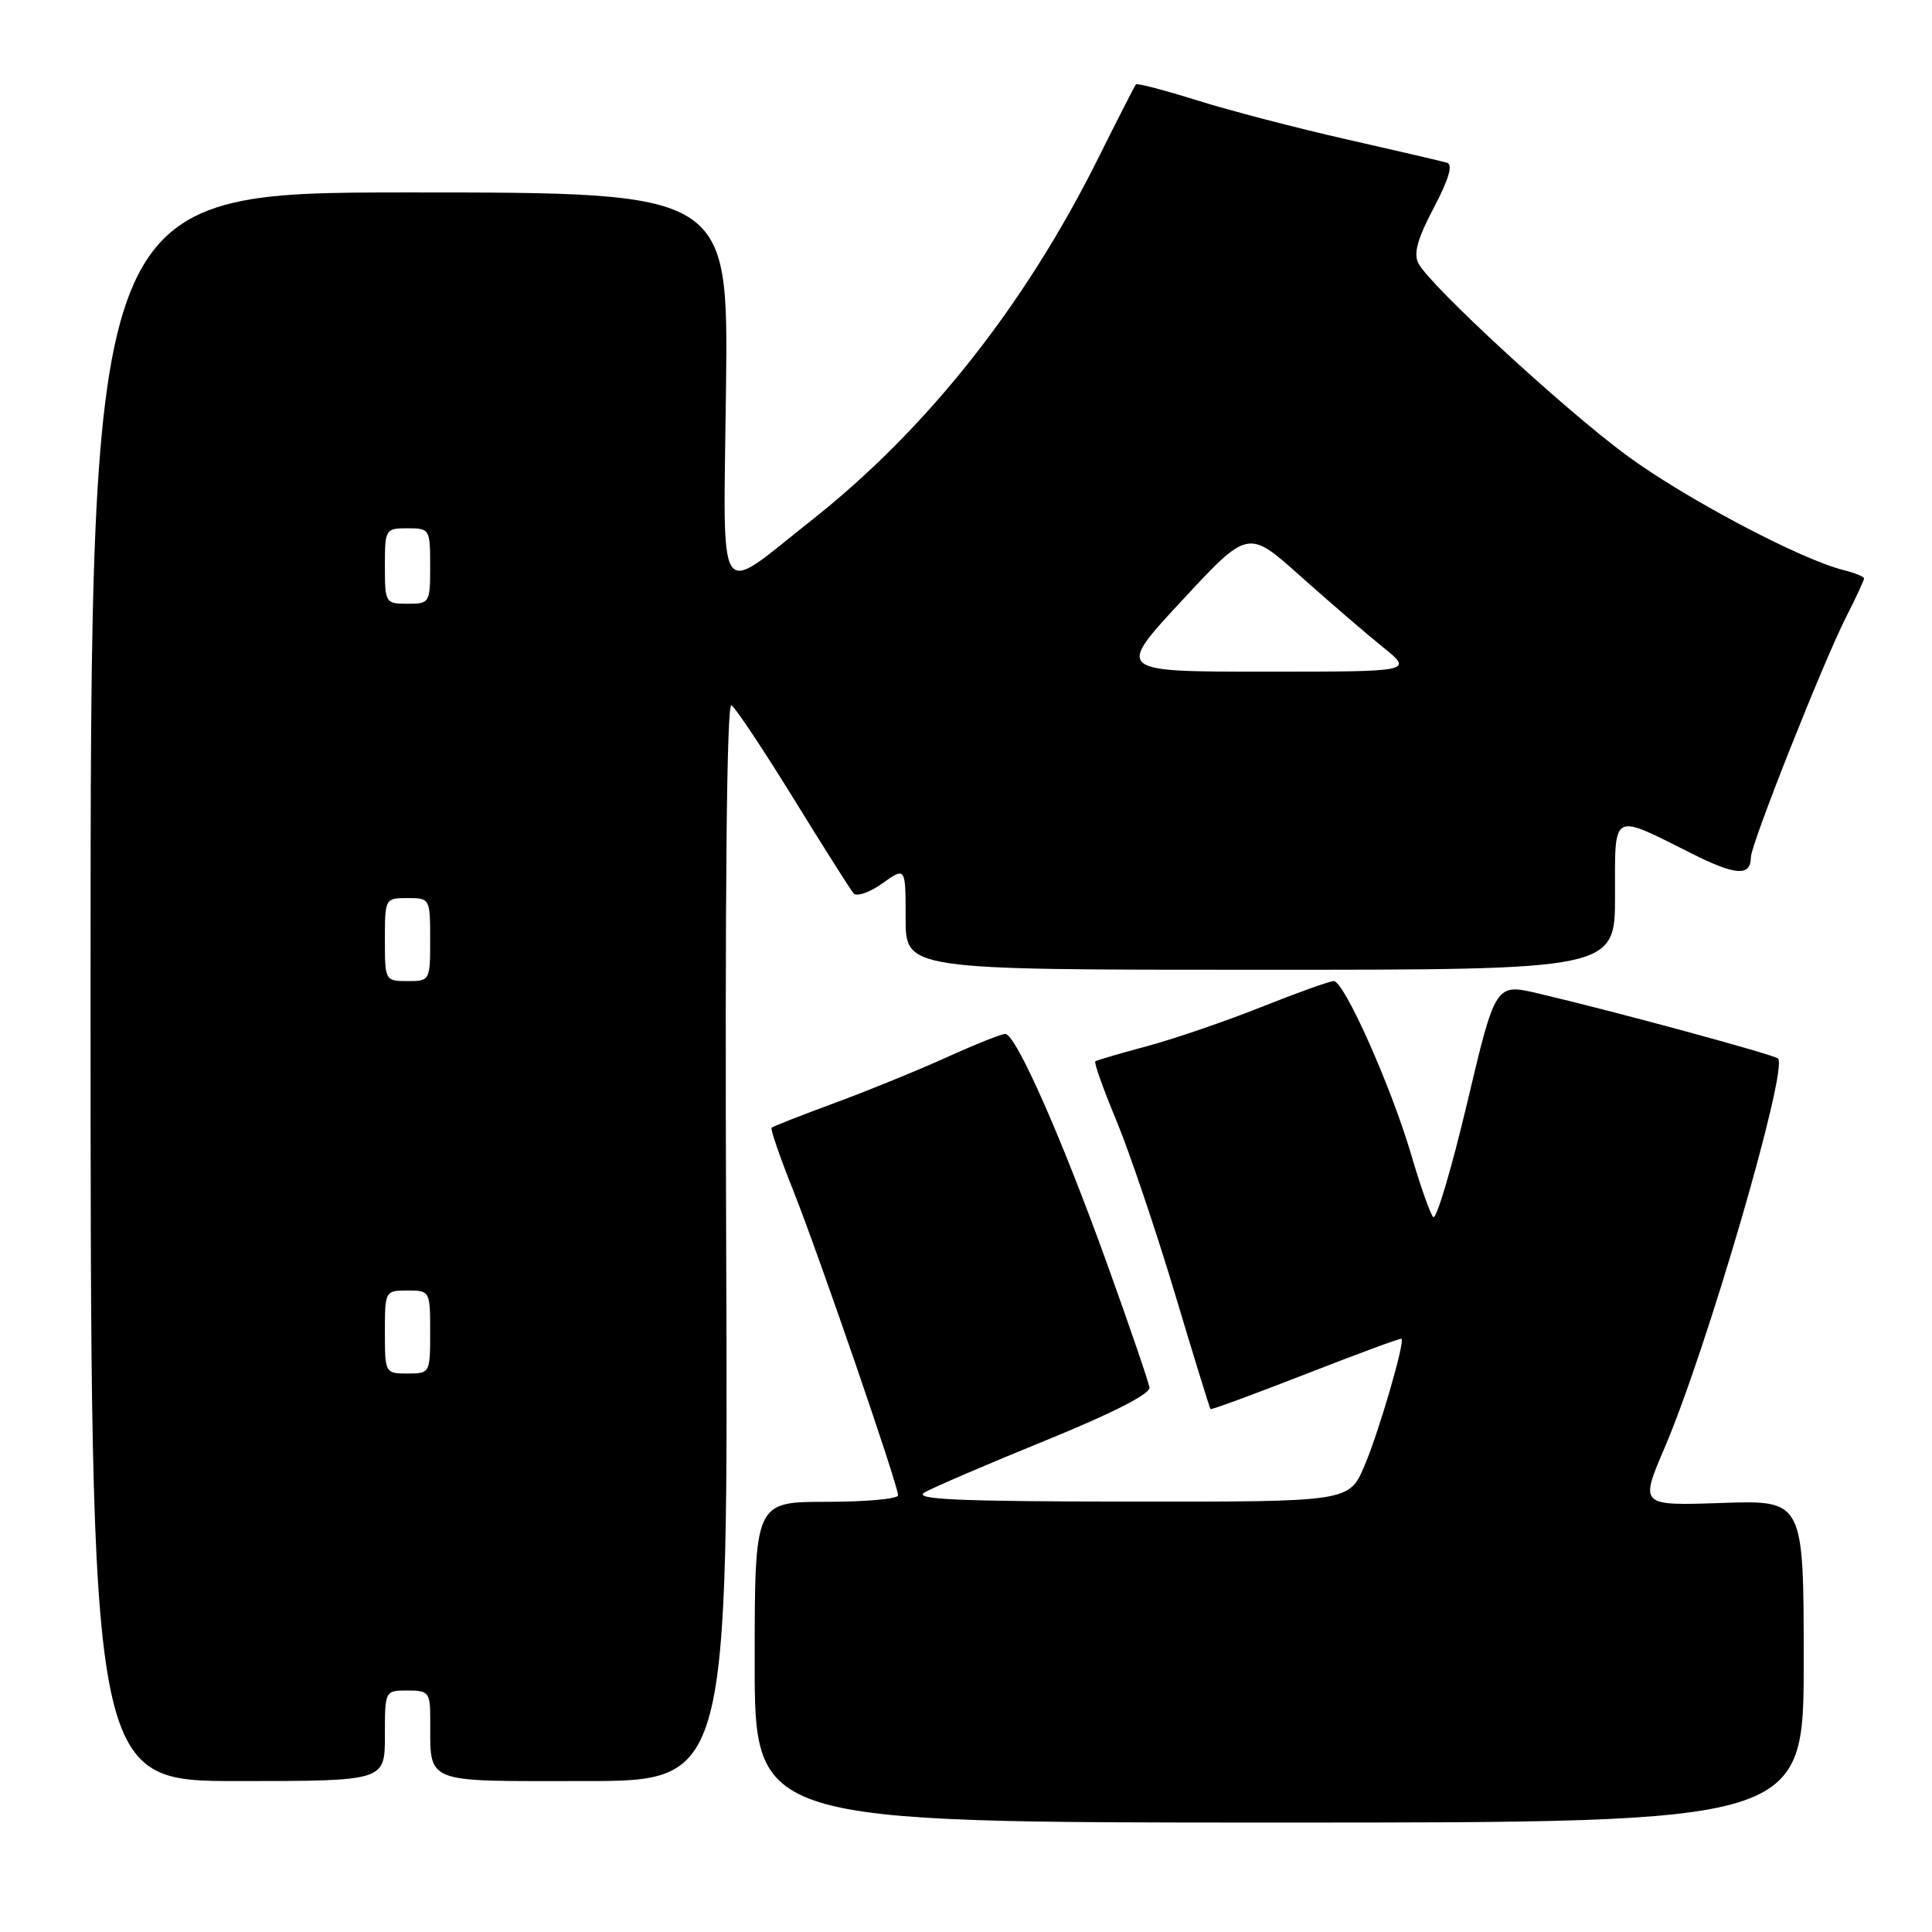 <?xml version="1.0" encoding="UTF-8" standalone="no"?>
<!DOCTYPE svg PUBLIC "-//W3C//DTD SVG 1.1//EN" "http://www.w3.org/Graphics/SVG/1.1/DTD/svg11.dtd" >
<svg xmlns="http://www.w3.org/2000/svg" xmlns:xlink="http://www.w3.org/1999/xlink" version="1.1" viewBox="0 0 256 256">
 <g >
 <path fill="currentColor"
d=" M 239.00 220.14 C 239.00 198.78 239.00 198.78 228.14 199.15 C 217.28 199.52 217.28 199.52 220.57 191.84 C 226.18 178.74 236.98 141.65 235.60 140.26 C 235.09 139.75 213.95 134.01 203.83 131.64 C 198.16 130.30 198.16 130.30 194.40 146.17 C 192.33 154.90 190.31 161.69 189.91 161.27 C 189.51 160.85 188.20 157.12 186.99 153.00 C 184.34 143.98 178.11 130.00 176.73 130.00 C 176.19 130.00 171.87 131.55 167.12 133.44 C 162.38 135.33 155.57 137.66 152.00 138.62 C 148.43 139.58 145.34 140.48 145.14 140.63 C 144.93 140.78 146.18 144.28 147.90 148.41 C 149.62 152.55 153.09 162.81 155.62 171.21 C 158.14 179.62 160.29 186.60 160.40 186.71 C 160.51 186.83 166.20 184.73 173.05 182.06 C 179.90 179.38 185.59 177.28 185.71 177.39 C 186.18 177.84 182.68 189.83 180.79 194.25 C 178.75 199.00 178.75 199.00 149.63 198.97 C 126.83 198.95 120.93 198.68 122.50 197.76 C 123.60 197.12 130.80 194.02 138.50 190.89 C 147.41 187.26 152.43 184.70 152.31 183.85 C 152.20 183.11 149.68 175.75 146.71 167.50 C 140.64 150.65 134.60 137.00 133.20 137.00 C 132.69 137.00 129.21 138.39 125.46 140.09 C 121.71 141.79 115.02 144.52 110.60 146.15 C 106.17 147.78 102.41 149.26 102.24 149.43 C 102.06 149.60 103.33 153.29 105.06 157.62 C 108.51 166.30 119.00 196.78 119.00 198.14 C 119.00 198.61 114.72 199.00 109.50 199.00 C 100.00 199.00 100.00 199.00 100.00 220.25 C 100.00 241.50 100.00 241.50 169.50 241.50 C 239.00 241.50 239.00 241.50 239.00 220.14 Z  M 51.00 230.00 C 51.00 224.00 51.00 224.00 54.00 224.00 C 56.80 224.00 57.00 224.25 57.01 227.75 C 57.05 236.50 55.80 236.00 77.37 236.00 C 96.50 236.00 96.50 236.00 96.22 164.43 C 96.05 118.11 96.29 93.06 96.92 93.45 C 97.46 93.78 101.15 99.33 105.13 105.78 C 109.10 112.22 112.69 117.89 113.10 118.37 C 113.51 118.85 115.23 118.26 116.92 117.05 C 120.00 114.86 120.00 114.86 120.00 121.68 C 120.00 128.50 120.00 128.50 167.00 128.50 C 214.00 128.50 214.00 128.50 214.00 118.68 C 214.00 107.39 213.41 107.71 224.29 113.16 C 229.99 116.02 232.00 116.14 232.00 113.59 C 232.00 111.91 241.52 87.89 244.61 81.78 C 245.93 79.19 247.00 76.88 247.00 76.64 C 247.00 76.41 245.76 75.91 244.25 75.53 C 238.49 74.09 223.04 65.90 215.43 60.26 C 207.08 54.07 189.55 37.90 187.96 34.92 C 187.27 33.63 187.80 31.67 189.98 27.54 C 192.00 23.70 192.55 21.80 191.72 21.56 C 191.05 21.36 185.10 19.98 178.50 18.48 C 171.90 16.99 162.97 14.66 158.66 13.31 C 154.34 11.96 150.68 11.00 150.52 11.18 C 150.36 11.35 148.10 15.78 145.50 21.00 C 135.78 40.50 122.80 56.89 107.52 68.95 C 94.70 79.06 95.86 80.85 96.20 51.40 C 96.50 25.50 96.50 25.50 54.25 25.50 C 12.00 25.50 12.00 25.50 12.00 130.75 C 12.00 236.00 12.00 236.00 31.50 236.00 C 51.00 236.00 51.00 236.00 51.00 230.00 Z  M 51.00 176.50 C 51.00 171.06 51.03 171.00 54.00 171.00 C 56.97 171.00 57.00 171.06 57.00 176.50 C 57.00 181.94 56.97 182.00 54.00 182.00 C 51.03 182.00 51.00 181.94 51.00 176.50 Z  M 51.00 124.50 C 51.00 119.06 51.03 119.00 54.00 119.00 C 56.97 119.00 57.00 119.06 57.00 124.50 C 57.00 129.94 56.97 130.00 54.00 130.00 C 51.03 130.00 51.00 129.94 51.00 124.50 Z  M 156.62 79.57 C 165.38 70.13 165.38 70.13 172.29 76.32 C 176.10 79.72 181.02 83.96 183.24 85.75 C 187.28 89.00 187.28 89.00 167.57 89.00 C 147.86 89.00 147.86 89.00 156.62 79.57 Z  M 51.00 75.00 C 51.00 70.11 51.07 70.00 54.00 70.00 C 56.93 70.00 57.00 70.11 57.00 75.00 C 57.00 79.89 56.93 80.00 54.00 80.00 C 51.07 80.00 51.00 79.89 51.00 75.00 Z "/>
</g>
</svg>